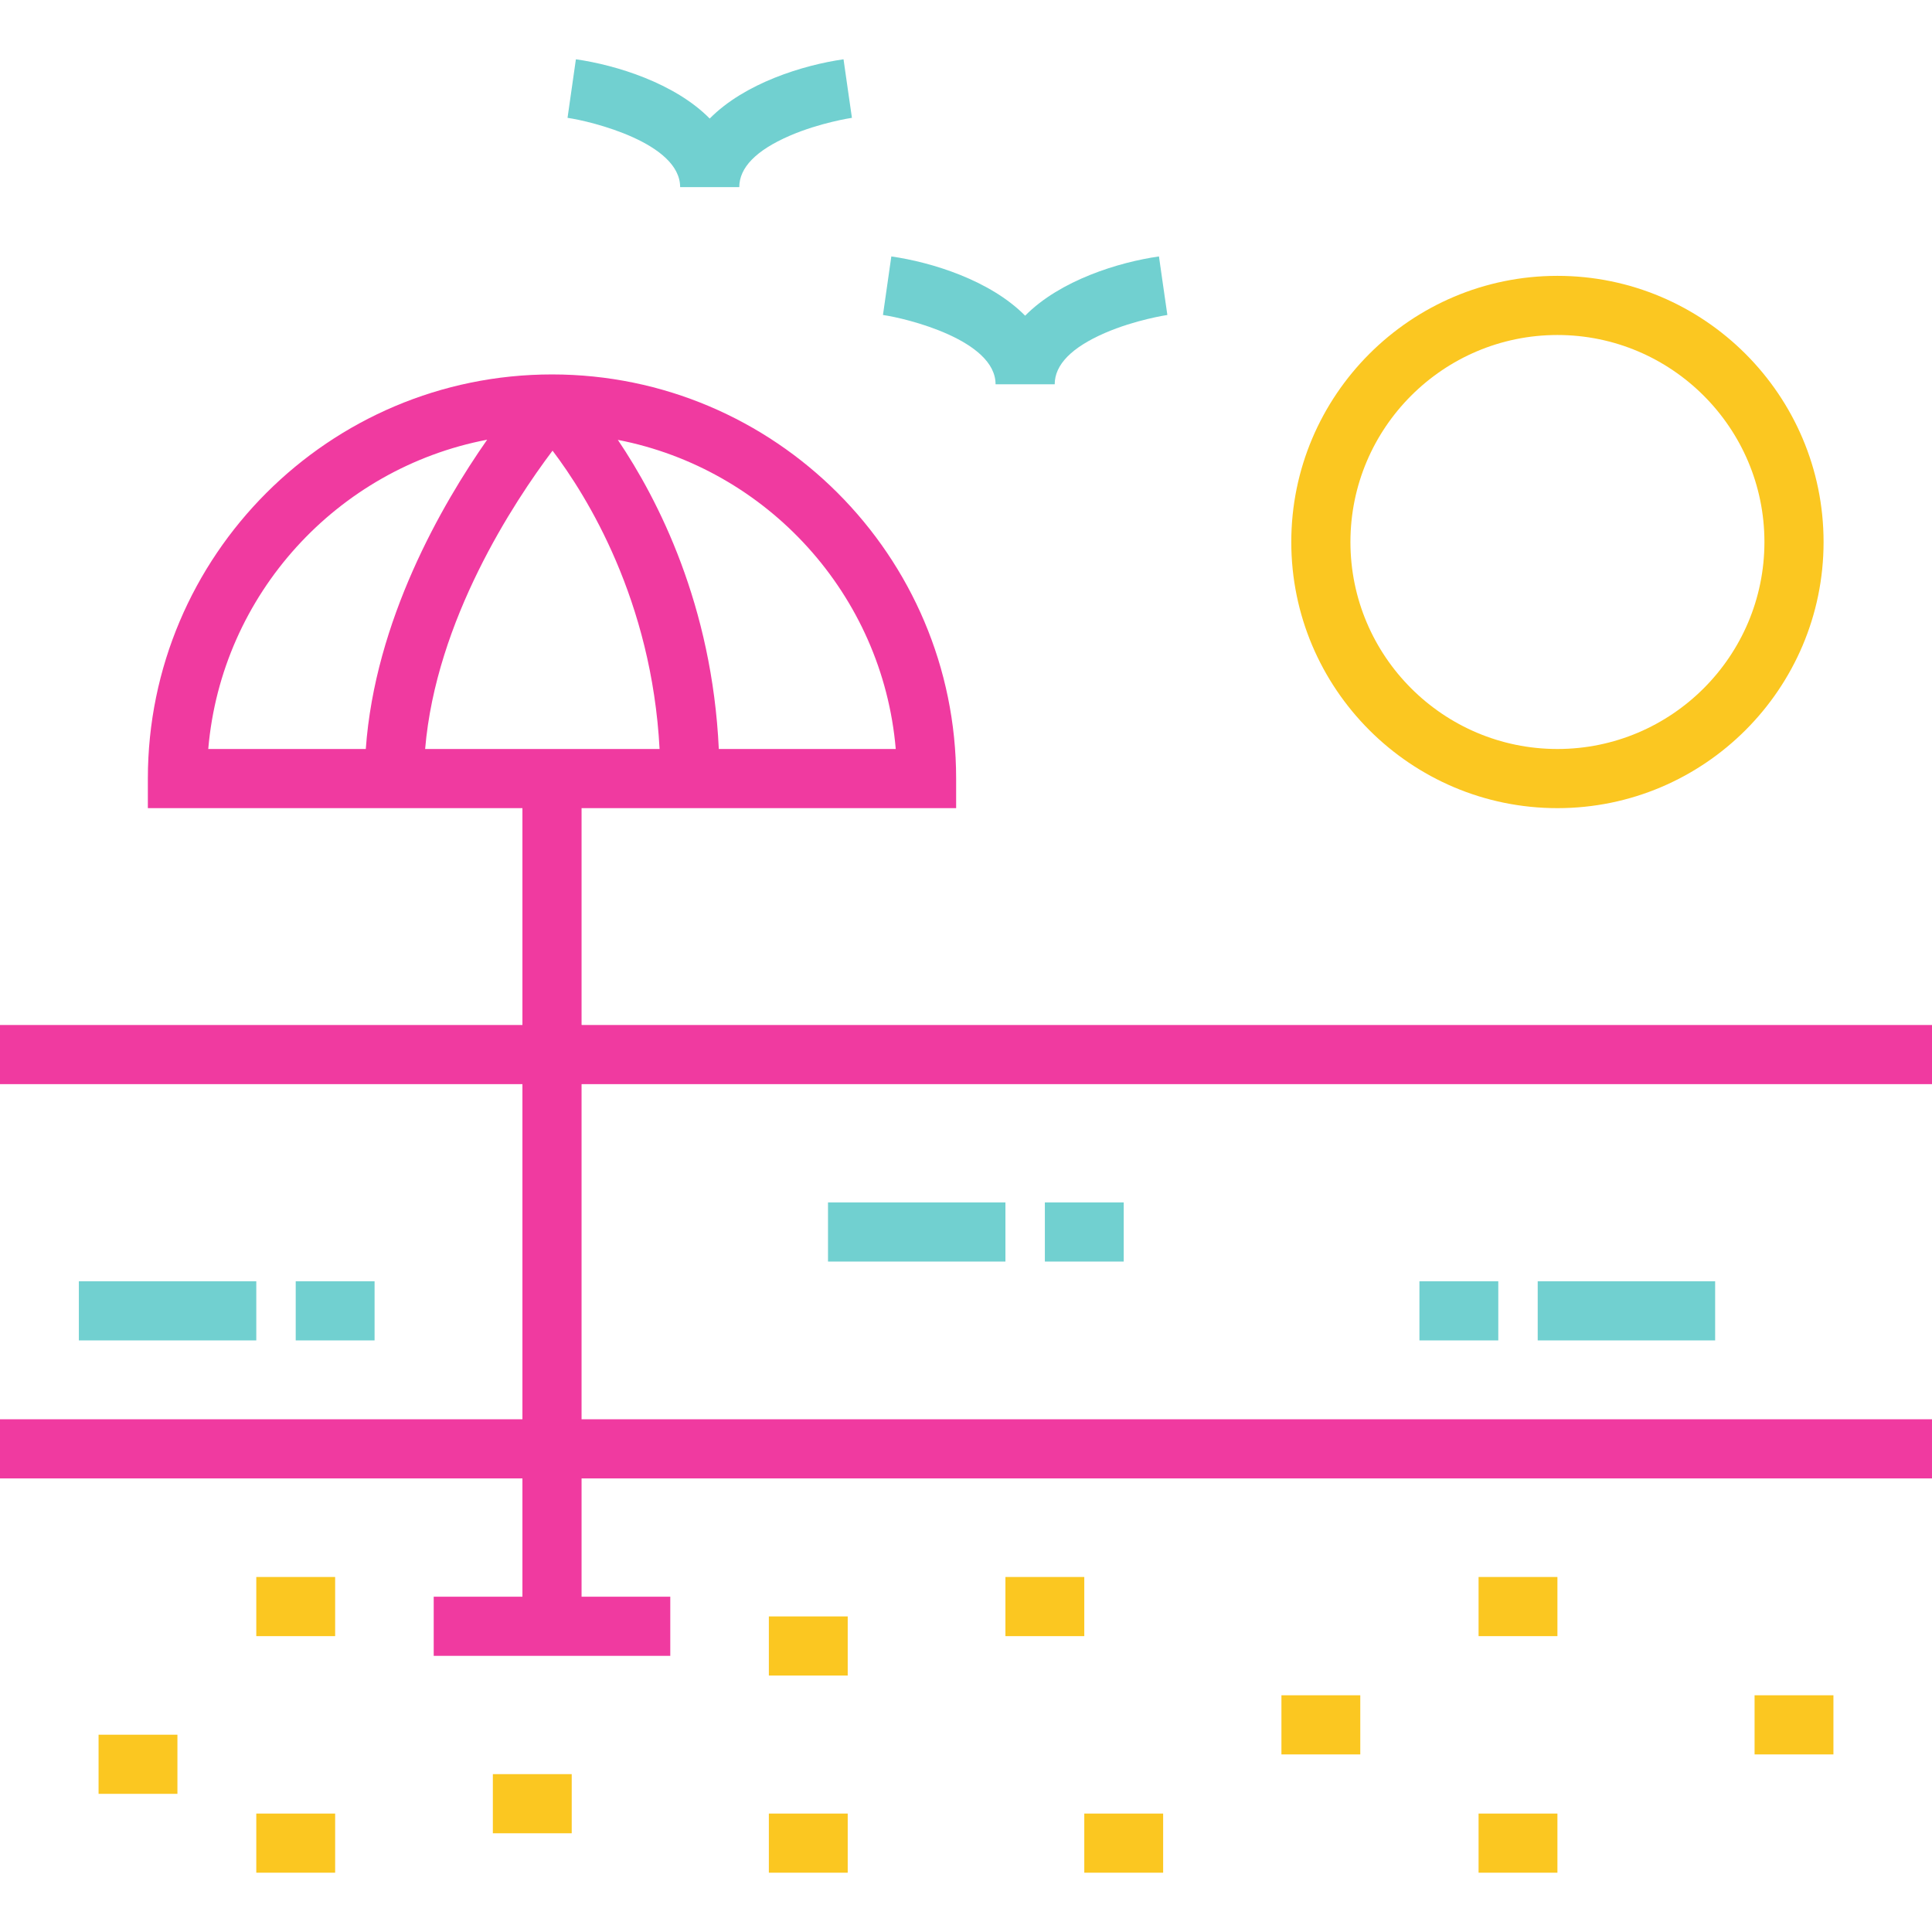 <?xml version="1.0" encoding="UTF-8" standalone="no"?>
<!-- Generator: Adobe Illustrator 19.0.0, SVG Export Plug-In . SVG Version: 6.00 Build 0)  -->

<svg
   xmlns:dc="http://purl.org/dc/elements/1.1/"
   xmlns:cc="http://creativecommons.org/ns#"
   xmlns:rdf="http://www.w3.org/1999/02/22-rdf-syntax-ns#"
   xmlns:svg="http://www.w3.org/2000/svg"
   xmlns="http://www.w3.org/2000/svg"
   xmlns:sodipodi="http://sodipodi.sourceforge.net/DTD/sodipodi-0.dtd"
   xmlns:inkscape="http://www.inkscape.org/namespaces/inkscape"
   version="1.1"
   id="Layer_1"
   x="0px"
   y="0px"
   viewBox="0 0 512 512"
   style="enable-background:new 0 0 512 512;"
   xml:space="preserve"
   width="512px"
   height="512px"
   inkscape:version="0.48.4 r9939"
   sodipodi:docname="beach.svg"><defs
     id="defs12829" /><sodipodi:namedview
     pagecolor="#ffffff"
     bordercolor="#666666"
     borderopacity="1"
     objecttolerance="10"
     gridtolerance="10"
     guidetolerance="10"
     inkscape:pageopacity="0"
     inkscape:pageshadow="2"
     inkscape:window-width="2560"
     inkscape:window-height="1605"
     id="namedview12827"
     showgrid="false"
     inkscape:zoom="1.84375"
     inkscape:cx="160.69639"
     inkscape:cy="232.98907"
     inkscape:window-x="0"
     inkscape:window-y="73"
     inkscape:window-maximized="1"
     inkscape:current-layer="g12787" /><g
     id="g12665"
     style="fill:#71d0d0;fill-opacity:1"><g
       id="g12667"
       style="fill:#71d0d0;fill-opacity:1"><path
         d="M224.653,23.472l-1.109-7.758c-10.65,1.521-26.185,6.3-35.463,15.703c-9.279-9.403-24.813-14.181-35.463-15.703    l-2.216,15.517c6.304,0.901,29.842,6.656,29.842,18.364h15.673c0-5.186,4.472-9.757,13.292-13.59    c8.089-3.514,16.479-4.765,16.563-4.776L224.653,23.472z"
         fill="#f03aa0"
         id="path12669"
         style="fill:#71d0d0;fill-opacity:1" /></g></g><g
     id="g12671"
     style="fill:#71d0d0;fill-opacity:1"><g
       id="g12673"
       style="fill:#71d0d0;fill-opacity:1"><path
         d="M308.245,75.717l-1.109-7.758c-10.65,1.521-26.185,6.3-35.463,15.703c-9.279-9.403-24.813-14.181-35.463-15.703    l-2.216,15.517c6.304,0.901,29.842,6.656,29.842,18.364h15.673c0-5.186,4.472-9.757,13.292-13.59    c8.089-3.514,16.479-4.765,16.563-4.776L308.245,75.717z"
         fill="#f03aa0"
         id="path12675"
         style="fill:#71d0d0;fill-opacity:1" /></g></g><g
     id="g12677"
     style="fill:#fbc721;fill-opacity:1"><g
       id="g12679"
       style="fill:#fbc721;fill-opacity:1"><rect
         x="26.122"
         y="459.715"
         width="20.898"
         height="15.673"
         fill="#f03aa0"
         id="rect12681"
         style="fill:#fbc721;fill-opacity:1" /></g></g><g
     id="g12683"
     style="fill:#fbc721;fill-opacity:1"><g
       id="g12685"
       style="fill:#fbc721;fill-opacity:1"><rect
         x="67.918"
         y="417.919"
         width="20.898"
         height="15.673"
         fill="#f03aa0"
         id="rect12687"
         style="fill:#fbc721;fill-opacity:1" /></g></g><g
     id="g12689"
     style="fill:#fbc721;fill-opacity:1"><g
       id="g12691"
       style="fill:#fbc721;fill-opacity:1"><rect
         x="67.918"
         y="480.613"
         width="20.898"
         height="15.673"
         fill="#f03aa0"
         id="rect12693"
         style="fill:#fbc721;fill-opacity:1" /></g></g><g
     id="g12695"
     style="fill:#fbc721;fill-opacity:1"><g
       id="g12697"
       style="fill:#fbc721;fill-opacity:1"><rect
         x="130.612"
         y="470.164"
         width="20.898"
         height="15.673"
         fill="#f03aa0"
         id="rect12699"
         style="fill:#fbc721;fill-opacity:1" /></g></g><g
     id="g12701"
     style="fill:#fbc721;fill-opacity:1"><g
       id="g12703"
       style="fill:#fbc721;fill-opacity:1"><rect
         x="203.755"
         y="480.613"
         width="20.898"
         height="15.673"
         fill="#f03aa0"
         id="rect12705"
         style="fill:#fbc721;fill-opacity:1" /></g></g><g
     id="g12707"
     style="fill:#fbc721;fill-opacity:1"><g
       id="g12709"
       style="fill:#fbc721;fill-opacity:1"><rect
         x="203.755"
         y="428.368"
         width="20.898"
         height="15.673"
         fill="#f03aa0"
         id="rect12711"
         style="fill:#fbc721;fill-opacity:1" /></g></g><g
     id="g12713"
     style="fill:#fbc721;fill-opacity:1"><g
       id="g12715"
       style="fill:#fbc721;fill-opacity:1"><rect
         x="266.449"
         y="417.919"
         width="20.898"
         height="15.673"
         fill="#f03aa0"
         id="rect12717"
         style="fill:#fbc721;fill-opacity:1" /></g></g><g
     id="g12719"
     style="fill:#fbc721;fill-opacity:1"><g
       id="g12721"
       style="fill:#fbc721;fill-opacity:1"><rect
         x="339.592"
         y="449.266"
         width="20.898"
         height="15.673"
         fill="#f03aa0"
         id="rect12723"
         style="fill:#fbc721;fill-opacity:1" /></g></g><g
     id="g12725"><g
       id="g12727"><rect
         x="287.347"
         y="480.613"
         width="20.898"
         height="15.673"
         fill="#f03aa0"
         id="rect12729"
         style="fill:#fbc721;fill-opacity:1" /></g></g><g
     id="g12731"
     style="fill:#fbc721;fill-opacity:1"><g
       id="g12733"
       style="fill:#fbc721;fill-opacity:1"><rect
         x="391.837"
         y="417.919"
         width="20.898"
         height="15.673"
         fill="#f03aa0"
         id="rect12735"
         style="fill:#fbc721;fill-opacity:1" /></g></g><g
     id="g12737"
     style="fill:#fbc721;fill-opacity:1"><g
       id="g12739"
       style="fill:#fbc721;fill-opacity:1"><rect
         x="391.837"
         y="480.613"
         width="20.898"
         height="15.673"
         fill="#f03aa0"
         id="rect12741"
         style="fill:#fbc721;fill-opacity:1" /></g></g><g
     id="g12743"
     style="fill:#fbc721;fill-opacity:1"><g
       id="g12745"
       style="fill:#fbc721;fill-opacity:1"><rect
         x="464.98"
         y="449.266"
         width="20.898"
         height="15.673"
         fill="#f03aa0"
         id="rect12747"
         style="fill:#fbc721;fill-opacity:1" /></g></g><g
     id="g12749"
     style="fill:#71d0d0;fill-opacity:1"><g
       id="g12751"
       style="fill:#71d0d0;fill-opacity:1"><rect
         x="219.429"
         y="318.654"
         width="47.02"
         height="15.673"
         fill="#f03aa0"
         id="rect12753"
         style="fill:#71d0d0;fill-opacity:1" /></g></g><g
     id="g12755"
     style="fill:#71d0d0;fill-opacity:1"><g
       id="g12757"
       style="fill:#71d0d0;fill-opacity:1"><rect
         x="276.898"
         y="318.654"
         width="20.898"
         height="15.673"
         fill="#f03aa0"
         id="rect12759"
         style="fill:#71d0d0;fill-opacity:1" /></g></g><g
     id="g12761"
     style="fill:#71d0d0;fill-opacity:1"><g
       id="g12763"
       style="fill:#71d0d0;fill-opacity:1"><rect
         x="20.898"
         y="339.552"
         width="47.02"
         height="15.673"
         fill="#f03aa0"
         id="rect12765"
         style="fill:#71d0d0;fill-opacity:1" /></g></g><g
     id="g12767"
     style="fill:#71d0d0;fill-opacity:1"><g
       id="g12769"
       style="fill:#71d0d0;fill-opacity:1"><rect
         x="78.367"
         y="339.552"
         width="20.898"
         height="15.673"
         fill="#f03aa0"
         id="rect12771"
         style="fill:#71d0d0;fill-opacity:1" /></g></g><g
     id="g12773"
     style="fill:#71d0d0;fill-opacity:1"><g
       id="g12775"
       style="fill:#71d0d0;fill-opacity:1"><rect
         x="407.51"
         y="339.552"
         width="47.02"
         height="15.673"
         fill="#f03aa0"
         id="rect12777"
         style="fill:#71d0d0;fill-opacity:1" /></g></g><g
     id="g12779"
     style="fill:#71d0d0;fill-opacity:1"><g
       id="g12781"
       style="fill:#71d0d0;fill-opacity:1"><rect
         x="376.163"
         y="339.552"
         width="20.898"
         height="15.673"
         fill="#f03aa0"
         id="rect12783"
         style="fill:#71d0d0;fill-opacity:1" /></g></g><g
     id="g12785"><g
       id="g12787"><path
         d="m 512,287.309 0,-15.673 -357.878,0 0,-57.469 99.265,0 0,-7.837 c 0,-59.057 -48.045,-107.102 -107.102,-107.102 -59.057,0 -107.101,48.045 -107.101,107.101 l 0,7.837 99.265,0 0,57.469 -138.449,0 0,15.673 138.449,0 0,88.816 -138.449,0 0,15.674 138.449,0 0,31.347 -23.51,0 0,15.673 62.694,0 0,-15.673 -23.51,0 0,-31.347 357.877,0 0,-15.674 -357.878,0 0,-88.816 357.878,0 z m -274.618,-88.817 -46.891,0 c -1.768,-38.054 -16.039,-66.042 -26.755,-81.921 39.596,7.685 70.155,41.002 73.646,81.921 z m -182.193,0 c 3.499,-41.011 34.189,-74.38 73.914,-81.966 -12.07,17.268 -29.727,47.89 -32.165,81.966 z m 57.477,0 c 2.868,-34.181 23.526,-65.466 33.763,-79.066 9.151,12.074 26.295,39.7 28.364,79.066 z"
         id="path12789"
         inkscape:connector-curvature="0"
         style="fill:#f03aa0"
         sodipodi:nodetypes="cccccsssccccccccccccccccccccccccccccccccccc" /><rect
         style="fill:#71d0d0;fill-opacity:1;stroke:#f03aa0;stroke-width:9.817;stroke-miterlimit:3;stroke-opacity:1;stroke-dasharray:none"
         id="rect13341"
         width="5.856"
         height="5.856"
         x="143.357"
         y="276.543" /></g></g><g
     id="g12791"><g
       id="g12793"><path
         d="M412.735,73.105c-38.891,0-70.531,31.64-70.531,70.531s31.639,70.531,70.531,70.531s70.531-31.639,70.531-70.531    S451.626,73.105,412.735,73.105z M412.735,198.492c-30.248,0-54.857-24.608-54.857-54.857c0-30.249,24.609-54.857,54.857-54.857    c30.248,0,54.857,24.608,54.857,54.857C467.592,173.884,442.982,198.492,412.735,198.492z"
         fill="#f03aa0"
         id="path12795"
         style="fill:#fbc721;fill-opacity:1" /></g></g><g
     id="g12797" /><g
     id="g12799" /><g
     id="g12801" /><g
     id="g12803" /><g
     id="g12805" /><g
     id="g12807" /><g
     id="g12809" /><g
     id="g12811" /><g
     id="g12813" /><g
     id="g12815" /><g
     id="g12817" /><g
     id="g12819" /><g
     id="g12821" /><g
     id="g12823" /><g
     id="g12825" /></svg>